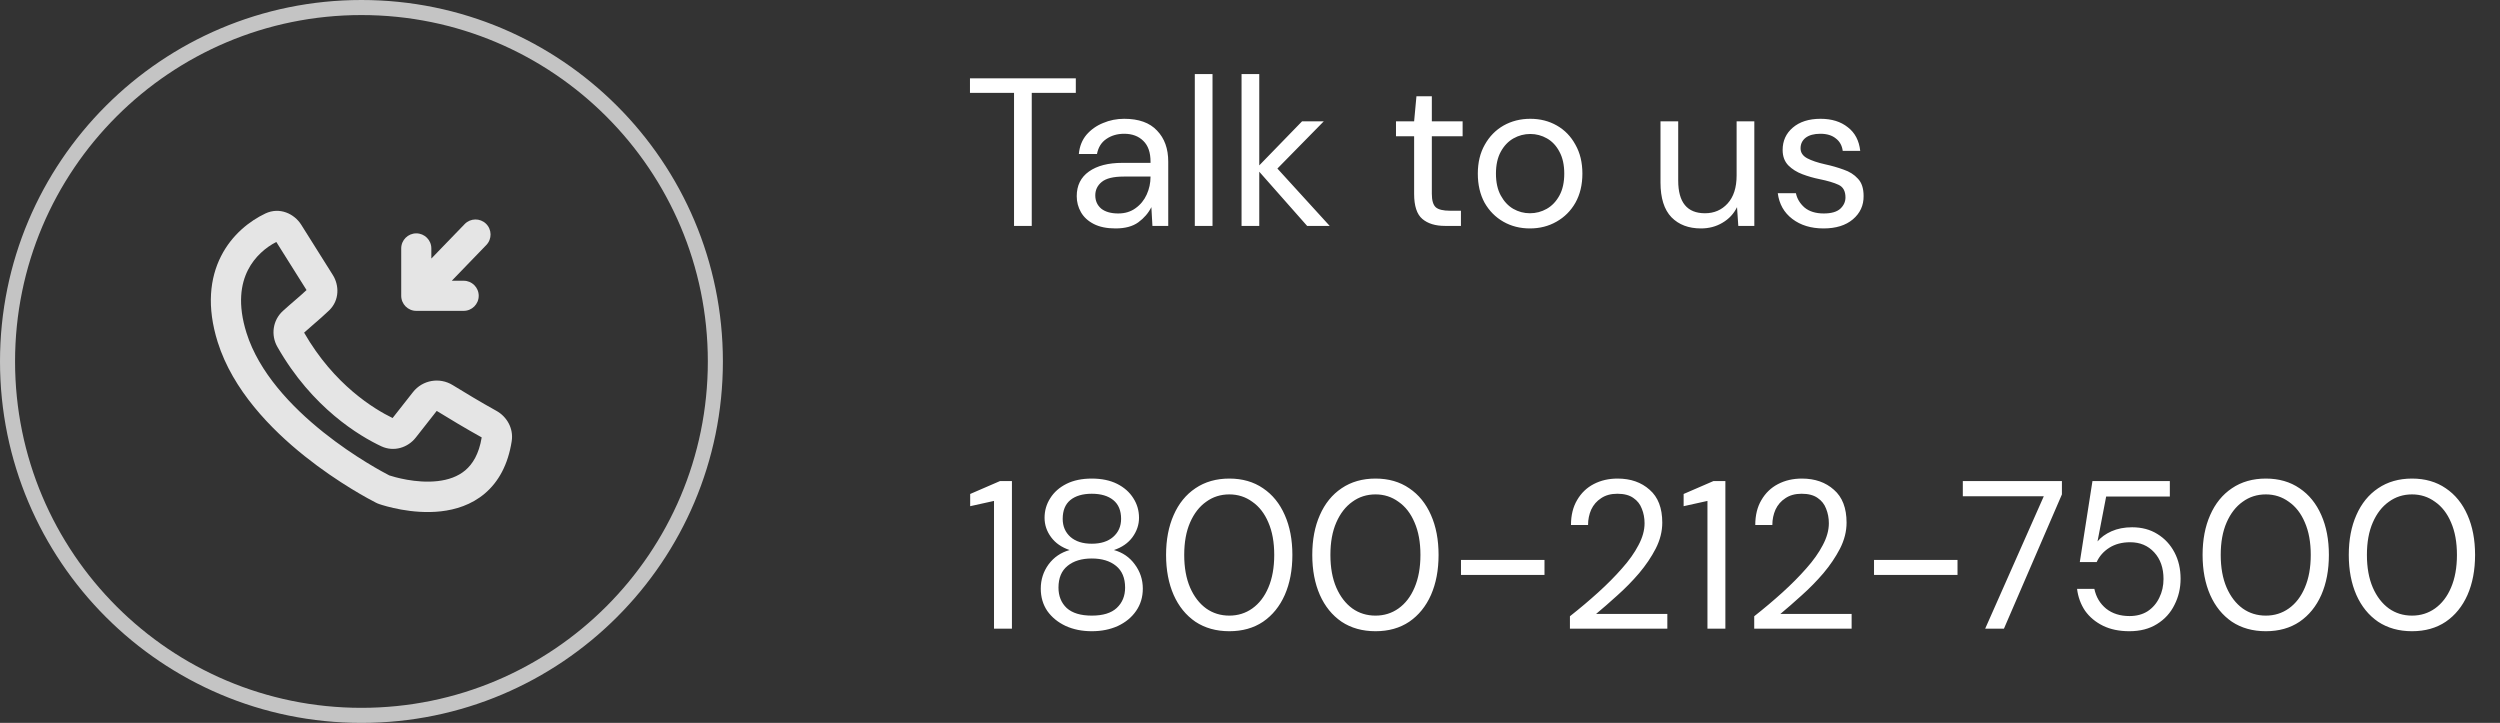 <svg width="166" height="48" viewBox="0 0 166 48" fill="none" xmlns="http://www.w3.org/2000/svg">
<rect x="0" y="0" width="166" height="48" fill="#333333" stroke="none"/>
<circle cx="24" cy="24" r="23.5" stroke="#C4C4C4"/>
<path d="M67.332 15V6.166H64.406V5.2H71.434V6.166H68.508V15H67.332ZM74.071 15.168C73.492 15.168 73.012 15.07 72.629 14.874C72.246 14.678 71.962 14.417 71.775 14.09C71.588 13.763 71.495 13.409 71.495 13.026C71.495 12.317 71.766 11.771 72.307 11.388C72.848 11.005 73.586 10.814 74.519 10.814H76.395V10.73C76.395 10.123 76.236 9.666 75.919 9.358C75.602 9.041 75.177 8.882 74.645 8.882C74.188 8.882 73.791 8.999 73.455 9.232C73.128 9.456 72.923 9.787 72.839 10.226H71.635C71.682 9.722 71.85 9.297 72.139 8.952C72.438 8.607 72.806 8.345 73.245 8.168C73.684 7.981 74.15 7.888 74.645 7.888C75.616 7.888 76.344 8.149 76.829 8.672C77.324 9.185 77.571 9.871 77.571 10.73V15H76.521L76.451 13.754C76.255 14.146 75.966 14.482 75.583 14.762C75.21 15.033 74.706 15.168 74.071 15.168ZM74.253 14.174C74.701 14.174 75.084 14.057 75.401 13.824C75.728 13.591 75.975 13.287 76.143 12.914C76.311 12.541 76.395 12.149 76.395 11.738V11.724H74.617C73.926 11.724 73.436 11.845 73.147 12.088C72.867 12.321 72.727 12.615 72.727 12.97C72.727 13.334 72.858 13.628 73.119 13.852C73.39 14.067 73.768 14.174 74.253 14.174ZM79.335 15V4.92H80.511V15H79.335ZM82.439 15V4.92H83.615V10.982L86.457 8.056H87.899L84.819 11.192L88.291 15H86.793L83.615 11.402V15H82.439ZM95.942 15C95.308 15 94.808 14.846 94.444 14.538C94.08 14.23 93.898 13.675 93.898 12.872V9.05H92.694V8.056H93.898L94.052 6.39H95.074V8.056H97.118V9.05H95.074V12.872C95.074 13.311 95.163 13.609 95.34 13.768C95.518 13.917 95.83 13.992 96.278 13.992H97.006V15H95.942ZM101.585 15.168C100.932 15.168 100.344 15.019 99.821 14.72C99.298 14.421 98.883 14.001 98.575 13.46C98.276 12.909 98.127 12.265 98.127 11.528C98.127 10.791 98.281 10.151 98.589 9.61C98.897 9.059 99.312 8.635 99.835 8.336C100.367 8.037 100.96 7.888 101.613 7.888C102.266 7.888 102.854 8.037 103.377 8.336C103.9 8.635 104.31 9.059 104.609 9.61C104.917 10.151 105.071 10.791 105.071 11.528C105.071 12.265 104.917 12.909 104.609 13.46C104.301 14.001 103.881 14.421 103.349 14.72C102.826 15.019 102.238 15.168 101.585 15.168ZM101.585 14.16C101.986 14.16 102.36 14.062 102.705 13.866C103.05 13.67 103.33 13.376 103.545 12.984C103.76 12.592 103.867 12.107 103.867 11.528C103.867 10.949 103.76 10.464 103.545 10.072C103.34 9.68 103.064 9.386 102.719 9.19C102.374 8.994 102.005 8.896 101.613 8.896C101.212 8.896 100.838 8.994 100.493 9.19C100.148 9.386 99.868 9.68 99.653 10.072C99.438 10.464 99.331 10.949 99.331 11.528C99.331 12.107 99.438 12.592 99.653 12.984C99.868 13.376 100.143 13.67 100.479 13.866C100.824 14.062 101.193 14.16 101.585 14.16ZM112.945 15.168C112.124 15.168 111.471 14.921 110.985 14.426C110.5 13.922 110.257 13.152 110.257 12.116V8.056H111.433V11.99C111.433 13.437 112.026 14.16 113.211 14.16C113.818 14.16 114.317 13.945 114.709 13.516C115.111 13.077 115.311 12.457 115.311 11.654V8.056H116.487V15H115.423L115.339 13.754C115.125 14.193 114.803 14.538 114.373 14.79C113.953 15.042 113.477 15.168 112.945 15.168ZM121.083 15.168C120.252 15.168 119.562 14.958 119.011 14.538C118.46 14.118 118.138 13.549 118.045 12.83H119.249C119.324 13.194 119.515 13.511 119.823 13.782C120.14 14.043 120.565 14.174 121.097 14.174C121.592 14.174 121.956 14.071 122.189 13.866C122.422 13.651 122.539 13.399 122.539 13.11C122.539 12.69 122.385 12.41 122.077 12.27C121.778 12.13 121.354 12.004 120.803 11.892C120.43 11.817 120.056 11.71 119.683 11.57C119.31 11.43 118.997 11.234 118.745 10.982C118.493 10.721 118.367 10.38 118.367 9.96C118.367 9.353 118.591 8.859 119.039 8.476C119.496 8.084 120.112 7.888 120.887 7.888C121.624 7.888 122.226 8.075 122.693 8.448C123.169 8.812 123.444 9.335 123.519 10.016H122.357C122.31 9.661 122.156 9.386 121.895 9.19C121.643 8.985 121.302 8.882 120.873 8.882C120.453 8.882 120.126 8.971 119.893 9.148C119.669 9.325 119.557 9.559 119.557 9.848C119.557 10.128 119.702 10.347 119.991 10.506C120.29 10.665 120.691 10.8 121.195 10.912C121.624 11.005 122.03 11.122 122.413 11.262C122.805 11.393 123.122 11.593 123.365 11.864C123.617 12.125 123.743 12.508 123.743 13.012C123.752 13.637 123.514 14.155 123.029 14.566C122.553 14.967 121.904 15.168 121.083 15.168Z" fill="white"/>
<path d="M66.002 41.745V33.261L64.42 33.611V32.8L66.394 31.945H67.192V41.745H66.002ZM72.495 41.913C71.851 41.913 71.272 41.797 70.759 41.563C70.245 41.321 69.839 40.989 69.541 40.569C69.251 40.14 69.107 39.645 69.107 39.086C69.107 38.488 69.279 37.952 69.625 37.475C69.979 36.999 70.446 36.682 71.025 36.523C70.493 36.346 70.082 36.062 69.793 35.669C69.503 35.278 69.359 34.848 69.359 34.382C69.359 33.906 69.485 33.471 69.737 33.08C69.989 32.678 70.348 32.361 70.815 32.127C71.281 31.894 71.841 31.777 72.495 31.777C73.148 31.777 73.708 31.894 74.175 32.127C74.641 32.361 75.001 32.678 75.253 33.08C75.505 33.471 75.631 33.906 75.631 34.382C75.631 34.839 75.486 35.268 75.197 35.669C74.907 36.062 74.497 36.346 73.965 36.523C74.543 36.682 75.005 36.999 75.351 37.475C75.705 37.952 75.883 38.488 75.883 39.086C75.883 39.645 75.733 40.14 75.435 40.569C75.145 40.989 74.744 41.321 74.231 41.563C73.717 41.797 73.139 41.913 72.495 41.913ZM72.495 36.103C73.092 36.103 73.563 35.954 73.909 35.656C74.263 35.347 74.441 34.946 74.441 34.452C74.441 33.901 74.268 33.486 73.923 33.206C73.577 32.925 73.101 32.785 72.495 32.785C71.888 32.785 71.412 32.925 71.067 33.206C70.731 33.486 70.563 33.901 70.563 34.452C70.563 34.946 70.735 35.347 71.081 35.656C71.426 35.954 71.897 36.103 72.495 36.103ZM72.495 40.877C73.232 40.877 73.783 40.709 74.147 40.373C74.52 40.028 74.707 39.575 74.707 39.016C74.707 38.381 74.506 37.9 74.105 37.574C73.703 37.247 73.167 37.084 72.495 37.084C71.823 37.084 71.286 37.247 70.885 37.574C70.483 37.9 70.283 38.381 70.283 39.016C70.283 39.575 70.465 40.028 70.829 40.373C71.202 40.709 71.757 40.877 72.495 40.877ZM81.627 41.913C80.76 41.913 80.008 41.703 79.374 41.283C78.748 40.854 78.267 40.261 77.931 39.505C77.596 38.74 77.427 37.853 77.427 36.846C77.427 35.837 77.596 34.956 77.931 34.2C78.267 33.434 78.748 32.842 79.374 32.422C80.008 31.992 80.76 31.777 81.627 31.777C82.496 31.777 83.242 31.992 83.868 32.422C84.493 32.842 84.974 33.434 85.309 34.2C85.645 34.956 85.814 35.837 85.814 36.846C85.814 37.853 85.645 38.74 85.309 39.505C84.974 40.261 84.493 40.854 83.868 41.283C83.242 41.703 82.496 41.913 81.627 41.913ZM81.627 40.877C82.197 40.877 82.706 40.719 83.153 40.401C83.611 40.075 83.966 39.613 84.218 39.016C84.479 38.409 84.609 37.685 84.609 36.846C84.609 36.005 84.479 35.287 84.218 34.69C83.966 34.092 83.611 33.635 83.153 33.318C82.706 32.991 82.197 32.828 81.627 32.828C81.049 32.828 80.535 32.991 80.088 33.318C79.639 33.635 79.285 34.092 79.023 34.69C78.762 35.287 78.632 36.005 78.632 36.846C78.632 37.685 78.762 38.409 79.023 39.016C79.285 39.613 79.639 40.075 80.088 40.401C80.535 40.719 81.049 40.877 81.627 40.877ZM91.335 41.913C90.467 41.913 89.715 41.703 89.081 41.283C88.455 40.854 87.975 40.261 87.639 39.505C87.303 38.74 87.135 37.853 87.135 36.846C87.135 35.837 87.303 34.956 87.639 34.2C87.975 33.434 88.455 32.842 89.081 32.422C89.715 31.992 90.467 31.777 91.335 31.777C92.203 31.777 92.949 31.992 93.575 32.422C94.2 32.842 94.681 33.434 95.017 34.2C95.353 34.956 95.521 35.837 95.521 36.846C95.521 37.853 95.353 38.74 95.017 39.505C94.681 40.261 94.2 40.854 93.575 41.283C92.949 41.703 92.203 41.913 91.335 41.913ZM91.335 40.877C91.904 40.877 92.413 40.719 92.861 40.401C93.318 40.075 93.673 39.613 93.925 39.016C94.186 38.409 94.317 37.685 94.317 36.846C94.317 36.005 94.186 35.287 93.925 34.69C93.673 34.092 93.318 33.635 92.861 33.318C92.413 32.991 91.904 32.828 91.335 32.828C90.756 32.828 90.243 32.991 89.795 33.318C89.347 33.635 88.992 34.092 88.731 34.69C88.469 35.287 88.339 36.005 88.339 36.846C88.339 37.685 88.469 38.409 88.731 39.016C88.992 39.613 89.347 40.075 89.795 40.401C90.243 40.719 90.756 40.877 91.335 40.877ZM97.01 38.175V37.181H102.554V38.175H97.01ZM104.243 41.745V40.919C104.906 40.397 105.531 39.87 106.119 39.337C106.717 38.796 107.244 38.264 107.701 37.742C108.168 37.219 108.532 36.706 108.793 36.202C109.064 35.697 109.199 35.212 109.199 34.745C109.199 34.4 109.139 34.078 109.017 33.779C108.905 33.481 108.719 33.243 108.457 33.066C108.196 32.879 107.841 32.785 107.393 32.785C106.964 32.785 106.605 32.883 106.315 33.08C106.026 33.266 105.807 33.518 105.657 33.836C105.517 34.153 105.447 34.493 105.447 34.858H104.313C104.313 34.214 104.449 33.663 104.719 33.206C104.99 32.739 105.359 32.384 105.825 32.142C106.292 31.899 106.819 31.777 107.407 31.777C108.275 31.777 108.985 32.025 109.535 32.52C110.095 33.005 110.375 33.733 110.375 34.703C110.375 35.282 110.231 35.856 109.941 36.425C109.652 36.986 109.283 37.532 108.835 38.063C108.387 38.586 107.907 39.076 107.393 39.533C106.889 39.991 106.418 40.401 105.979 40.766H110.711V41.745H104.243ZM113.375 41.745V33.261L111.793 33.611V32.8L113.767 31.945H114.565V41.745H113.375ZM116.48 41.745V40.919C117.142 40.397 117.768 39.87 118.356 39.337C118.953 38.796 119.48 38.264 119.938 37.742C120.404 37.219 120.768 36.706 121.03 36.202C121.3 35.697 121.436 35.212 121.436 34.745C121.436 34.4 121.375 34.078 121.254 33.779C121.142 33.481 120.955 33.243 120.694 33.066C120.432 32.879 120.078 32.785 119.63 32.785C119.2 32.785 118.841 32.883 118.552 33.08C118.262 33.266 118.043 33.518 117.894 33.836C117.754 34.153 117.684 34.493 117.684 34.858H116.55C116.55 34.214 116.685 33.663 116.956 33.206C117.226 32.739 117.595 32.384 118.062 32.142C118.528 31.899 119.056 31.777 119.644 31.777C120.512 31.777 121.221 32.025 121.772 32.52C122.332 33.005 122.612 33.733 122.612 34.703C122.612 35.282 122.467 35.856 122.178 36.425C121.888 36.986 121.52 37.532 121.072 38.063C120.624 38.586 120.143 39.076 119.63 39.533C119.126 39.991 118.654 40.401 118.216 40.766H122.948V41.745H116.48ZM124.435 38.175V37.181H129.979V38.175H124.435ZM131.815 41.745L135.707 32.953H130.331V31.945H136.911V32.828L133.061 41.745H131.815ZM141.389 41.913C140.717 41.913 140.134 41.792 139.639 41.55C139.145 41.307 138.748 40.975 138.449 40.556C138.16 40.126 137.983 39.641 137.917 39.099H139.065C139.177 39.641 139.439 40.08 139.849 40.416C140.26 40.742 140.778 40.906 141.403 40.906C141.87 40.906 142.271 40.798 142.607 40.584C142.943 40.359 143.2 40.061 143.377 39.688C143.564 39.314 143.657 38.899 143.657 38.441C143.657 37.714 143.452 37.126 143.041 36.678C142.631 36.23 142.099 36.005 141.445 36.005C140.904 36.005 140.442 36.127 140.059 36.37C139.677 36.612 139.397 36.929 139.219 37.322H138.099L138.939 31.945H144.077V32.968H139.849L139.275 35.95C139.499 35.679 139.807 35.455 140.199 35.278C140.601 35.1 141.058 35.011 141.571 35.011C142.215 35.011 142.775 35.161 143.251 35.459C143.737 35.758 144.115 36.164 144.385 36.678C144.656 37.191 144.791 37.774 144.791 38.428C144.791 39.053 144.656 39.632 144.385 40.163C144.124 40.696 143.737 41.12 143.223 41.438C142.719 41.755 142.108 41.913 141.389 41.913ZM150.452 41.913C149.584 41.913 148.832 41.703 148.198 41.283C147.572 40.854 147.092 40.261 146.756 39.505C146.42 38.74 146.252 37.853 146.252 36.846C146.252 35.837 146.42 34.956 146.756 34.2C147.092 33.434 147.572 32.842 148.198 32.422C148.832 31.992 149.584 31.777 150.452 31.777C151.32 31.777 152.066 31.992 152.692 32.422C153.317 32.842 153.798 33.434 154.134 34.2C154.47 34.956 154.638 35.837 154.638 36.846C154.638 37.853 154.47 38.74 154.134 39.505C153.798 40.261 153.317 40.854 152.692 41.283C152.066 41.703 151.32 41.913 150.452 41.913ZM150.452 40.877C151.021 40.877 151.53 40.719 151.978 40.401C152.435 40.075 152.79 39.613 153.042 39.016C153.303 38.409 153.434 37.685 153.434 36.846C153.434 36.005 153.303 35.287 153.042 34.69C152.79 34.092 152.435 33.635 151.978 33.318C151.53 32.991 151.021 32.828 150.452 32.828C149.873 32.828 149.36 32.991 148.912 33.318C148.464 33.635 148.109 34.092 147.848 34.69C147.586 35.287 147.456 36.005 147.456 36.846C147.456 37.685 147.586 38.409 147.848 39.016C148.109 39.613 148.464 40.075 148.912 40.401C149.36 40.719 149.873 40.877 150.452 40.877ZM160.159 41.913C159.291 41.913 158.539 41.703 157.905 41.283C157.279 40.854 156.799 40.261 156.463 39.505C156.127 38.74 155.959 37.853 155.959 36.846C155.959 35.837 156.127 34.956 156.463 34.2C156.799 33.434 157.279 32.842 157.905 32.422C158.539 31.992 159.291 31.777 160.159 31.777C161.027 31.777 161.773 31.992 162.399 32.422C163.024 32.842 163.505 33.434 163.841 34.2C164.177 34.956 164.345 35.837 164.345 36.846C164.345 37.853 164.177 38.74 163.841 39.505C163.505 40.261 163.024 40.854 162.399 41.283C161.773 41.703 161.027 41.913 160.159 41.913ZM160.159 40.877C160.728 40.877 161.237 40.719 161.685 40.401C162.142 40.075 162.497 39.613 162.749 39.016C163.01 38.409 163.141 37.685 163.141 36.846C163.141 36.005 163.01 35.287 162.749 34.69C162.497 34.092 162.142 33.635 161.685 33.318C161.237 32.991 160.728 32.828 160.159 32.828C159.58 32.828 159.067 32.991 158.619 33.318C158.171 33.635 157.816 34.092 157.555 34.69C157.293 35.287 157.163 36.005 157.163 36.846C157.163 37.685 157.293 38.409 157.555 39.016C157.816 39.613 158.171 40.075 158.619 40.401C159.067 40.719 159.58 40.877 160.159 40.877Z" fill="white"/>
<path fill-rule="evenodd" clip-rule="evenodd" d="M18.304 15.998L18.304 15.999L18.304 15.998ZM18.347 16.066L20.354 19.26C20.111 19.49 19.847 19.718 19.562 19.963C19.317 20.174 19.058 20.397 18.785 20.646C18.107 21.262 17.976 22.254 18.415 23.026C20.733 27.106 23.896 28.963 25.311 29.63C26.163 30.031 27.089 29.714 27.605 29.058L28.994 27.29C28.994 27.29 28.995 27.289 28.997 27.288C28.999 27.288 29.003 27.288 29.003 27.288C29.003 27.288 29.006 27.289 29.009 27.291C29.819 27.791 30.948 28.469 31.985 29.044C31.799 30.169 31.371 30.824 30.899 31.225C30.404 31.645 29.763 31.866 29.048 31.946C27.621 32.106 26.173 31.673 25.852 31.568C25.497 31.386 23.554 30.363 21.477 28.706C19.336 26.996 17.189 24.718 16.368 22.105C15.768 20.195 15.994 18.852 16.466 17.925C16.922 17.029 17.66 16.42 18.347 16.066ZM17.621 14.176C18.567 13.727 19.545 14.195 20 14.92L22.1 18.261C22.525 18.937 22.554 19.924 21.864 20.601C21.568 20.89 21.156 21.247 20.773 21.578C20.563 21.76 20.362 21.935 20.193 22.087C22.188 25.562 24.856 27.169 26.069 27.757L27.42 26.038C28.058 25.226 29.193 25.036 30.058 25.57C30.858 26.064 31.964 26.728 32.966 27.283C33.634 27.653 34.112 28.424 33.977 29.295C33.734 30.86 33.098 31.999 32.193 32.768C31.302 33.524 30.241 33.844 29.27 33.953C27.358 34.167 25.53 33.588 25.197 33.476C25.112 33.448 25.042 33.418 24.967 33.38C24.608 33.198 22.496 32.096 20.23 30.287C17.988 28.497 15.459 25.907 14.455 22.714C13.718 20.368 13.936 18.466 14.68 17.004C15.411 15.568 16.595 14.663 17.621 14.176Z" fill="#E5E5E5"/>
<path fill-rule="evenodd" clip-rule="evenodd" d="M27.641 15.495C27.089 15.495 26.641 15.942 26.641 16.494L26.641 19.641C26.641 20.193 27.089 20.641 27.641 20.641L30.787 20.641C31.339 20.641 31.787 20.193 31.787 19.641C31.787 19.088 31.339 18.641 30.787 18.641L29.999 18.641L32.292 16.268C32.676 15.871 32.666 15.238 32.269 14.854C31.872 14.47 31.238 14.481 30.855 14.878L28.641 17.168L28.641 16.494C28.641 15.942 28.193 15.495 27.641 15.495Z" fill="#E5E5E5"/>
</svg>
